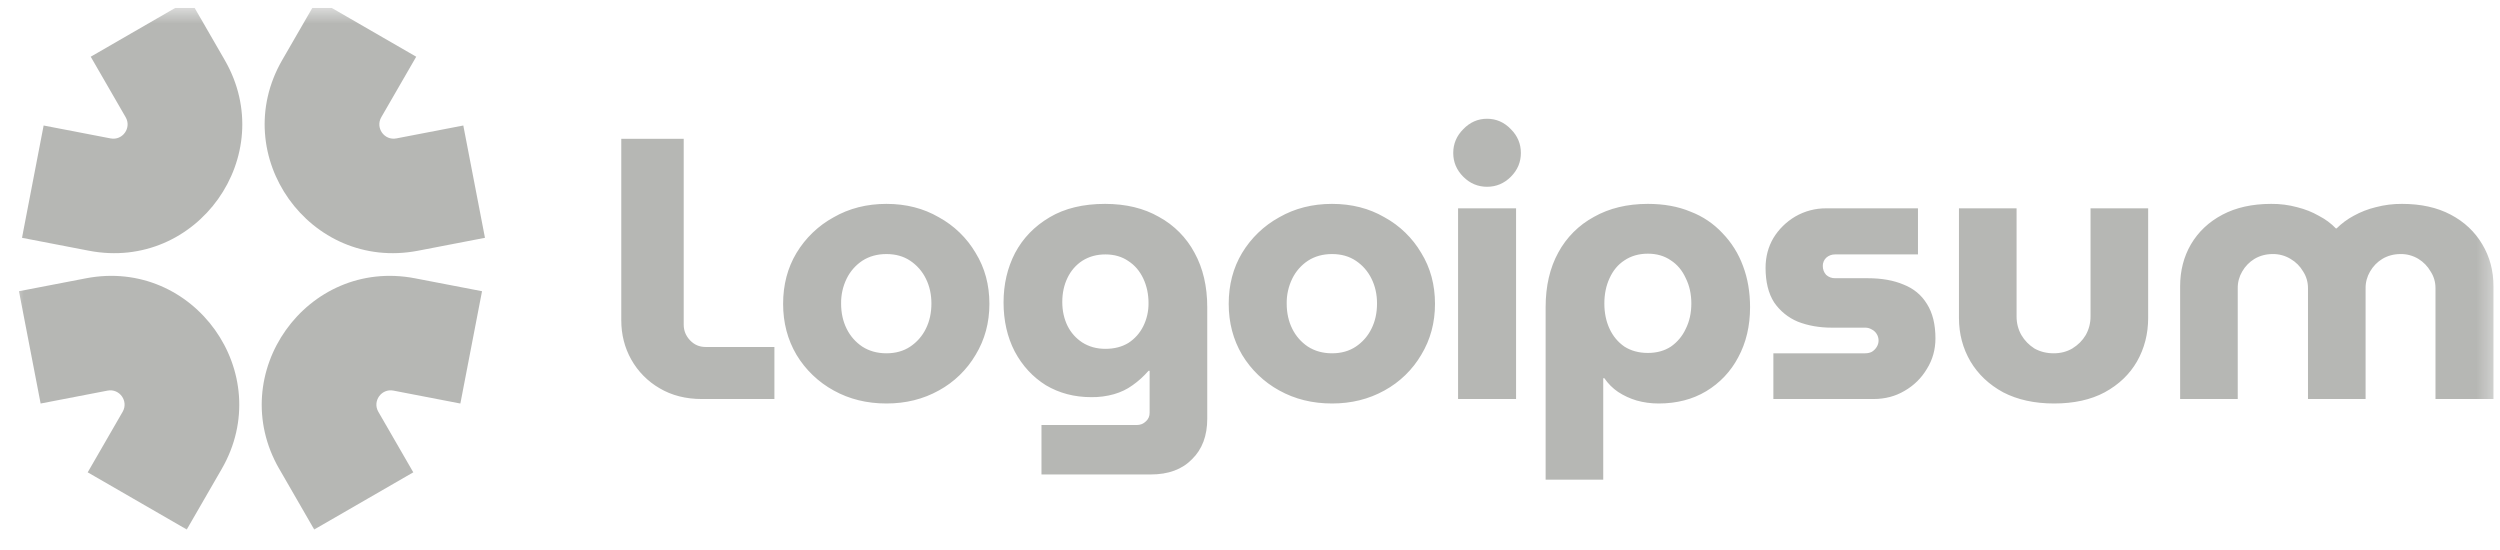 <svg width="159" height="35" viewBox="0 0 159 35" fill="none" xmlns="http://www.w3.org/2000/svg">
<g clip-path="url(#clip0_6197_16460)">
<g clip-path="url(#clip1_6197_16460)">
<mask id="mask0_6197_16460" style="mask-type:luminance" maskUnits="userSpaceOnUse" x="0" y="0" width="159" height="35">
<path d="M158.678 0.497H0.679V34.203H158.678V0.497Z" fill="white"/>
</mask>
<g mask="url(#mask0_6197_16460)">
<path fill-rule="evenodd" clip-rule="evenodd" d="M17.949 3.818L20.172 -0.03L26.471 3.607L24.25 7.455C23.86 8.13 24.444 8.951 25.209 8.803L29.466 7.982L30.844 15.125L26.587 15.946C19.701 17.274 14.443 9.892 17.949 3.818Z" fill="#0C0F06" fill-opacity="0.3"/>
<path fill-rule="evenodd" clip-rule="evenodd" d="M14.1 29.828L11.878 33.677L5.578 30.04L7.8 26.191C8.19 25.516 7.606 24.695 6.84 24.843L2.584 25.664L1.206 18.521L5.463 17.701C12.349 16.372 17.606 23.754 14.1 29.828Z" fill="#0C0F06" fill-opacity="0.3"/>
<path fill-rule="evenodd" clip-rule="evenodd" d="M14.292 3.818L12.071 -0.03L5.77 3.607L7.992 7.455C8.382 8.13 7.798 8.951 7.032 8.803L2.775 7.982L1.399 15.125L5.656 15.946C12.543 17.274 17.799 9.892 14.292 3.818Z" fill="#0C0F06" fill-opacity="0.3"/>
<path fill-rule="evenodd" clip-rule="evenodd" d="M17.764 29.828L19.984 33.677L26.285 30.04L24.063 26.191C23.673 25.516 24.256 24.695 25.022 24.843L29.279 25.664L30.657 18.521L26.399 17.701C19.513 16.372 14.257 23.754 17.762 29.828H17.764Z" fill="#0C0F06" fill-opacity="0.3"/>
<path d="M138.656 25.378V18.215C138.656 17.222 138.884 16.331 139.341 15.544C139.813 14.74 140.483 14.109 141.351 13.652C142.218 13.195 143.25 12.967 144.448 12.967C145.006 12.961 145.563 13.033 146.103 13.179C146.607 13.306 147.064 13.487 147.473 13.723C147.899 13.943 148.261 14.211 148.561 14.527H148.608C148.93 14.207 149.296 13.936 149.696 13.723C150.135 13.481 150.603 13.298 151.091 13.179C151.639 13.034 152.203 12.963 152.769 12.967C153.967 12.967 154.999 13.194 155.866 13.652C156.733 14.109 157.403 14.739 157.876 15.544C158.349 16.331 158.585 17.221 158.585 18.215V25.378H154.897V18.333C154.897 17.939 154.795 17.585 154.589 17.269C154.402 16.94 154.133 16.663 153.81 16.465C153.467 16.258 153.075 16.151 152.674 16.158C152.249 16.158 151.863 16.261 151.517 16.465C151.192 16.663 150.924 16.94 150.736 17.269C150.546 17.591 150.447 17.959 150.452 18.333V25.378H146.788V18.333C146.788 17.939 146.685 17.585 146.481 17.269C146.289 16.935 146.011 16.658 145.677 16.465C145.335 16.258 144.942 16.151 144.542 16.158C144.116 16.158 143.731 16.261 143.384 16.465C143.06 16.663 142.791 16.94 142.603 17.269C142.413 17.591 142.315 17.959 142.32 18.333V25.378H138.656ZM130.641 25.662C129.397 25.662 128.316 25.425 127.403 24.952C126.504 24.463 125.811 23.809 125.323 22.99C124.834 22.155 124.59 21.232 124.59 20.224V13.25H128.254V20.129C128.254 20.555 128.356 20.949 128.561 21.312C128.766 21.658 129.042 21.942 129.388 22.163C129.751 22.367 130.161 22.47 130.618 22.47C131.059 22.47 131.453 22.367 131.8 22.163C132.162 21.942 132.446 21.658 132.651 21.312C132.856 20.949 132.958 20.555 132.958 20.129V13.25H136.623V20.224C136.623 21.232 136.386 22.155 135.913 22.99C135.44 23.809 134.755 24.464 133.857 24.952C132.974 25.425 131.902 25.662 130.641 25.662ZM112.786 25.378V22.47H118.626C118.784 22.47 118.925 22.438 119.051 22.375C119.176 22.297 119.28 22.194 119.358 22.068C119.436 21.944 119.477 21.801 119.477 21.655C119.477 21.508 119.436 21.365 119.358 21.241C119.284 21.119 119.179 21.021 119.051 20.957C118.924 20.878 118.776 20.837 118.626 20.839H116.498C115.709 20.839 114.993 20.712 114.347 20.461C113.734 20.207 113.207 19.779 112.833 19.231C112.471 18.664 112.29 17.931 112.29 17.033C112.29 16.339 112.455 15.709 112.786 15.142C113.13 14.576 113.61 14.105 114.181 13.77C114.777 13.424 115.454 13.245 116.143 13.25H121.983V16.181H116.711C116.501 16.177 116.298 16.254 116.143 16.395C116.074 16.462 116.02 16.543 115.983 16.633C115.946 16.722 115.928 16.818 115.93 16.915C115.93 17.135 116.002 17.324 116.143 17.482C116.298 17.623 116.501 17.699 116.711 17.695H118.791C119.674 17.695 120.43 17.829 121.06 18.096C121.707 18.349 122.203 18.758 122.55 19.326C122.913 19.893 123.094 20.626 123.094 21.524C123.094 22.233 122.913 22.88 122.55 23.462C122.206 24.043 121.717 24.523 121.131 24.858C120.548 25.205 119.886 25.378 119.146 25.378H112.786ZM104.803 12.967C105.827 12.967 106.734 13.132 107.521 13.463C108.296 13.758 108.991 14.227 109.554 14.834C110.129 15.429 110.572 16.138 110.855 16.915C111.154 17.703 111.304 18.577 111.304 19.539C111.304 20.736 111.052 21.8 110.548 22.73C110.081 23.621 109.377 24.365 108.515 24.881C107.648 25.401 106.639 25.662 105.489 25.662C105 25.662 104.535 25.598 104.093 25.473C103.675 25.35 103.277 25.166 102.912 24.928C102.568 24.695 102.271 24.398 102.037 24.054H101.966V30.508H98.302V19.538C98.302 18.198 98.57 17.039 99.106 16.063C99.625 15.101 100.414 14.312 101.375 13.793C102.352 13.242 103.495 12.967 104.803 12.967ZM104.803 16.134C104.236 16.134 103.739 16.276 103.314 16.56C102.903 16.828 102.588 17.206 102.368 17.695C102.148 18.167 102.037 18.704 102.037 19.302C102.037 19.901 102.148 20.437 102.368 20.91C102.588 21.382 102.903 21.761 103.314 22.045C103.739 22.313 104.236 22.447 104.803 22.447C105.37 22.447 105.859 22.312 106.268 22.045C106.68 21.759 107.007 21.366 107.215 20.91C107.451 20.437 107.569 19.901 107.569 19.302C107.569 18.704 107.451 18.168 107.215 17.695C106.994 17.206 106.679 16.827 106.268 16.56C105.859 16.276 105.37 16.134 104.803 16.134ZM92.733 25.378V13.25H96.422V25.378H92.733ZM94.577 11.879C93.994 11.879 93.49 11.667 93.065 11.241C92.639 10.816 92.426 10.311 92.426 9.728C92.426 9.145 92.639 8.641 93.065 8.215C93.49 7.774 93.994 7.553 94.577 7.553C95.16 7.553 95.665 7.774 96.091 8.215C96.516 8.641 96.728 9.145 96.728 9.728C96.728 10.311 96.516 10.815 96.091 11.241C95.665 11.667 95.16 11.879 94.577 11.879ZM84.718 25.662C83.473 25.662 82.354 25.386 81.361 24.834C80.386 24.3 79.571 23.517 78.997 22.565C78.43 21.603 78.146 20.524 78.146 19.326C78.146 18.112 78.43 17.033 78.997 16.087C79.571 15.135 80.386 14.352 81.361 13.818C82.354 13.25 83.473 12.967 84.718 12.967C85.963 12.967 87.074 13.25 88.052 13.818C89.023 14.348 89.832 15.133 90.392 16.087C90.975 17.033 91.266 18.112 91.266 19.326C91.266 20.524 90.975 21.603 90.392 22.565C89.832 23.519 89.023 24.303 88.052 24.834C87.059 25.386 85.948 25.662 84.718 25.662ZM84.718 22.47C85.301 22.47 85.806 22.328 86.231 22.045C86.657 21.761 87 21.369 87.224 20.91C87.461 20.437 87.579 19.901 87.579 19.302C87.579 18.719 87.461 18.191 87.224 17.718C87 17.258 86.657 16.867 86.231 16.584C85.806 16.299 85.301 16.158 84.718 16.158C84.135 16.158 83.623 16.299 83.182 16.584C82.756 16.867 82.413 17.259 82.188 17.719C81.948 18.212 81.826 18.754 81.834 19.303C81.834 19.901 81.952 20.437 82.188 20.91C82.413 21.369 82.756 21.761 83.182 22.045C83.623 22.328 84.135 22.47 84.718 22.47ZM66.238 30.177V27.032H72.289C72.526 27.032 72.723 26.954 72.88 26.797C72.957 26.729 73.018 26.645 73.059 26.551C73.1 26.456 73.119 26.355 73.116 26.252V23.581H73.046C72.746 23.929 72.405 24.239 72.029 24.503C71.682 24.756 71.288 24.944 70.847 25.071C70.378 25.203 69.892 25.266 69.405 25.259C68.333 25.259 67.372 25.007 66.521 24.503C65.686 23.983 65.023 23.266 64.535 22.352C64.063 21.438 63.826 20.397 63.826 19.231C63.826 18.081 64.07 17.033 64.559 16.087C65.063 15.142 65.796 14.385 66.758 13.818C67.718 13.25 68.893 12.967 70.28 12.967C71.604 12.967 72.746 13.242 73.708 13.794C74.673 14.318 75.463 15.116 75.977 16.086C76.513 17.064 76.781 18.215 76.781 19.539V26.631C76.781 27.718 76.458 28.577 75.812 29.207C75.182 29.854 74.307 30.176 73.188 30.176L66.238 30.177ZM70.303 22.186C70.871 22.186 71.359 22.06 71.77 21.808C72.175 21.545 72.501 21.178 72.714 20.744C72.939 20.289 73.052 19.786 73.046 19.278C73.046 18.711 72.936 18.191 72.715 17.719C72.494 17.246 72.179 16.875 71.769 16.607C71.359 16.323 70.871 16.181 70.303 16.181C69.751 16.181 69.263 16.316 68.837 16.584C68.428 16.852 68.113 17.214 67.892 17.671C67.672 18.128 67.561 18.64 67.561 19.207C67.561 19.759 67.671 20.263 67.892 20.721C68.113 21.162 68.428 21.516 68.838 21.784C69.263 22.052 69.751 22.186 70.303 22.186ZM56.378 25.662C55.133 25.662 54.014 25.386 53.021 24.834C52.046 24.3 51.23 23.517 50.657 22.565C50.09 21.603 49.806 20.524 49.806 19.326C49.806 18.112 50.09 17.033 50.657 16.087C51.23 15.135 52.046 14.352 53.021 13.818C54.014 13.25 55.133 12.967 56.378 12.967C57.623 12.967 58.734 13.25 59.711 13.818C60.682 14.349 61.491 15.133 62.051 16.087C62.634 17.033 62.926 18.112 62.926 19.326C62.926 20.524 62.634 21.603 62.051 22.565C61.491 23.519 60.682 24.303 59.711 24.834C58.719 25.386 57.607 25.662 56.378 25.662ZM56.378 22.47C56.961 22.47 57.465 22.328 57.891 22.045C58.316 21.761 58.659 21.369 58.884 20.91C59.12 20.437 59.238 19.901 59.238 19.302C59.238 18.719 59.12 18.191 58.884 17.718C58.659 17.259 58.316 16.867 57.891 16.584C57.466 16.299 56.961 16.158 56.378 16.158C55.795 16.158 55.282 16.299 54.842 16.584C54.416 16.867 54.073 17.259 53.848 17.719C53.607 18.212 53.486 18.754 53.494 19.303C53.494 19.901 53.612 20.437 53.848 20.91C54.073 21.369 54.416 21.761 54.842 22.045C55.282 22.328 55.795 22.47 56.378 22.47ZM44.643 25.378C43.618 25.378 42.72 25.15 41.948 24.692C41.197 24.257 40.577 23.629 40.151 22.872C39.726 22.116 39.513 21.28 39.513 20.366V8.829H43.484V20.649C43.484 21.029 43.619 21.359 43.886 21.643C44.154 21.926 44.484 22.068 44.879 22.068H49.252V25.378H44.643Z" fill="#0C0F06" fill-opacity="0.3"/>
</g>
</g>
</g>
<defs>
<clipPath id="clip0_6197_16460">
<rect width="157.999" height="33.706" fill="white" transform="translate(0.679 0.497)"/>
</clipPath>
<clipPath id="clip1_6197_16460">
<rect width="157.999" height="33.706" fill="white" transform="translate(0.679 0.497)"/>
</clipPath>
</defs>
</svg>
